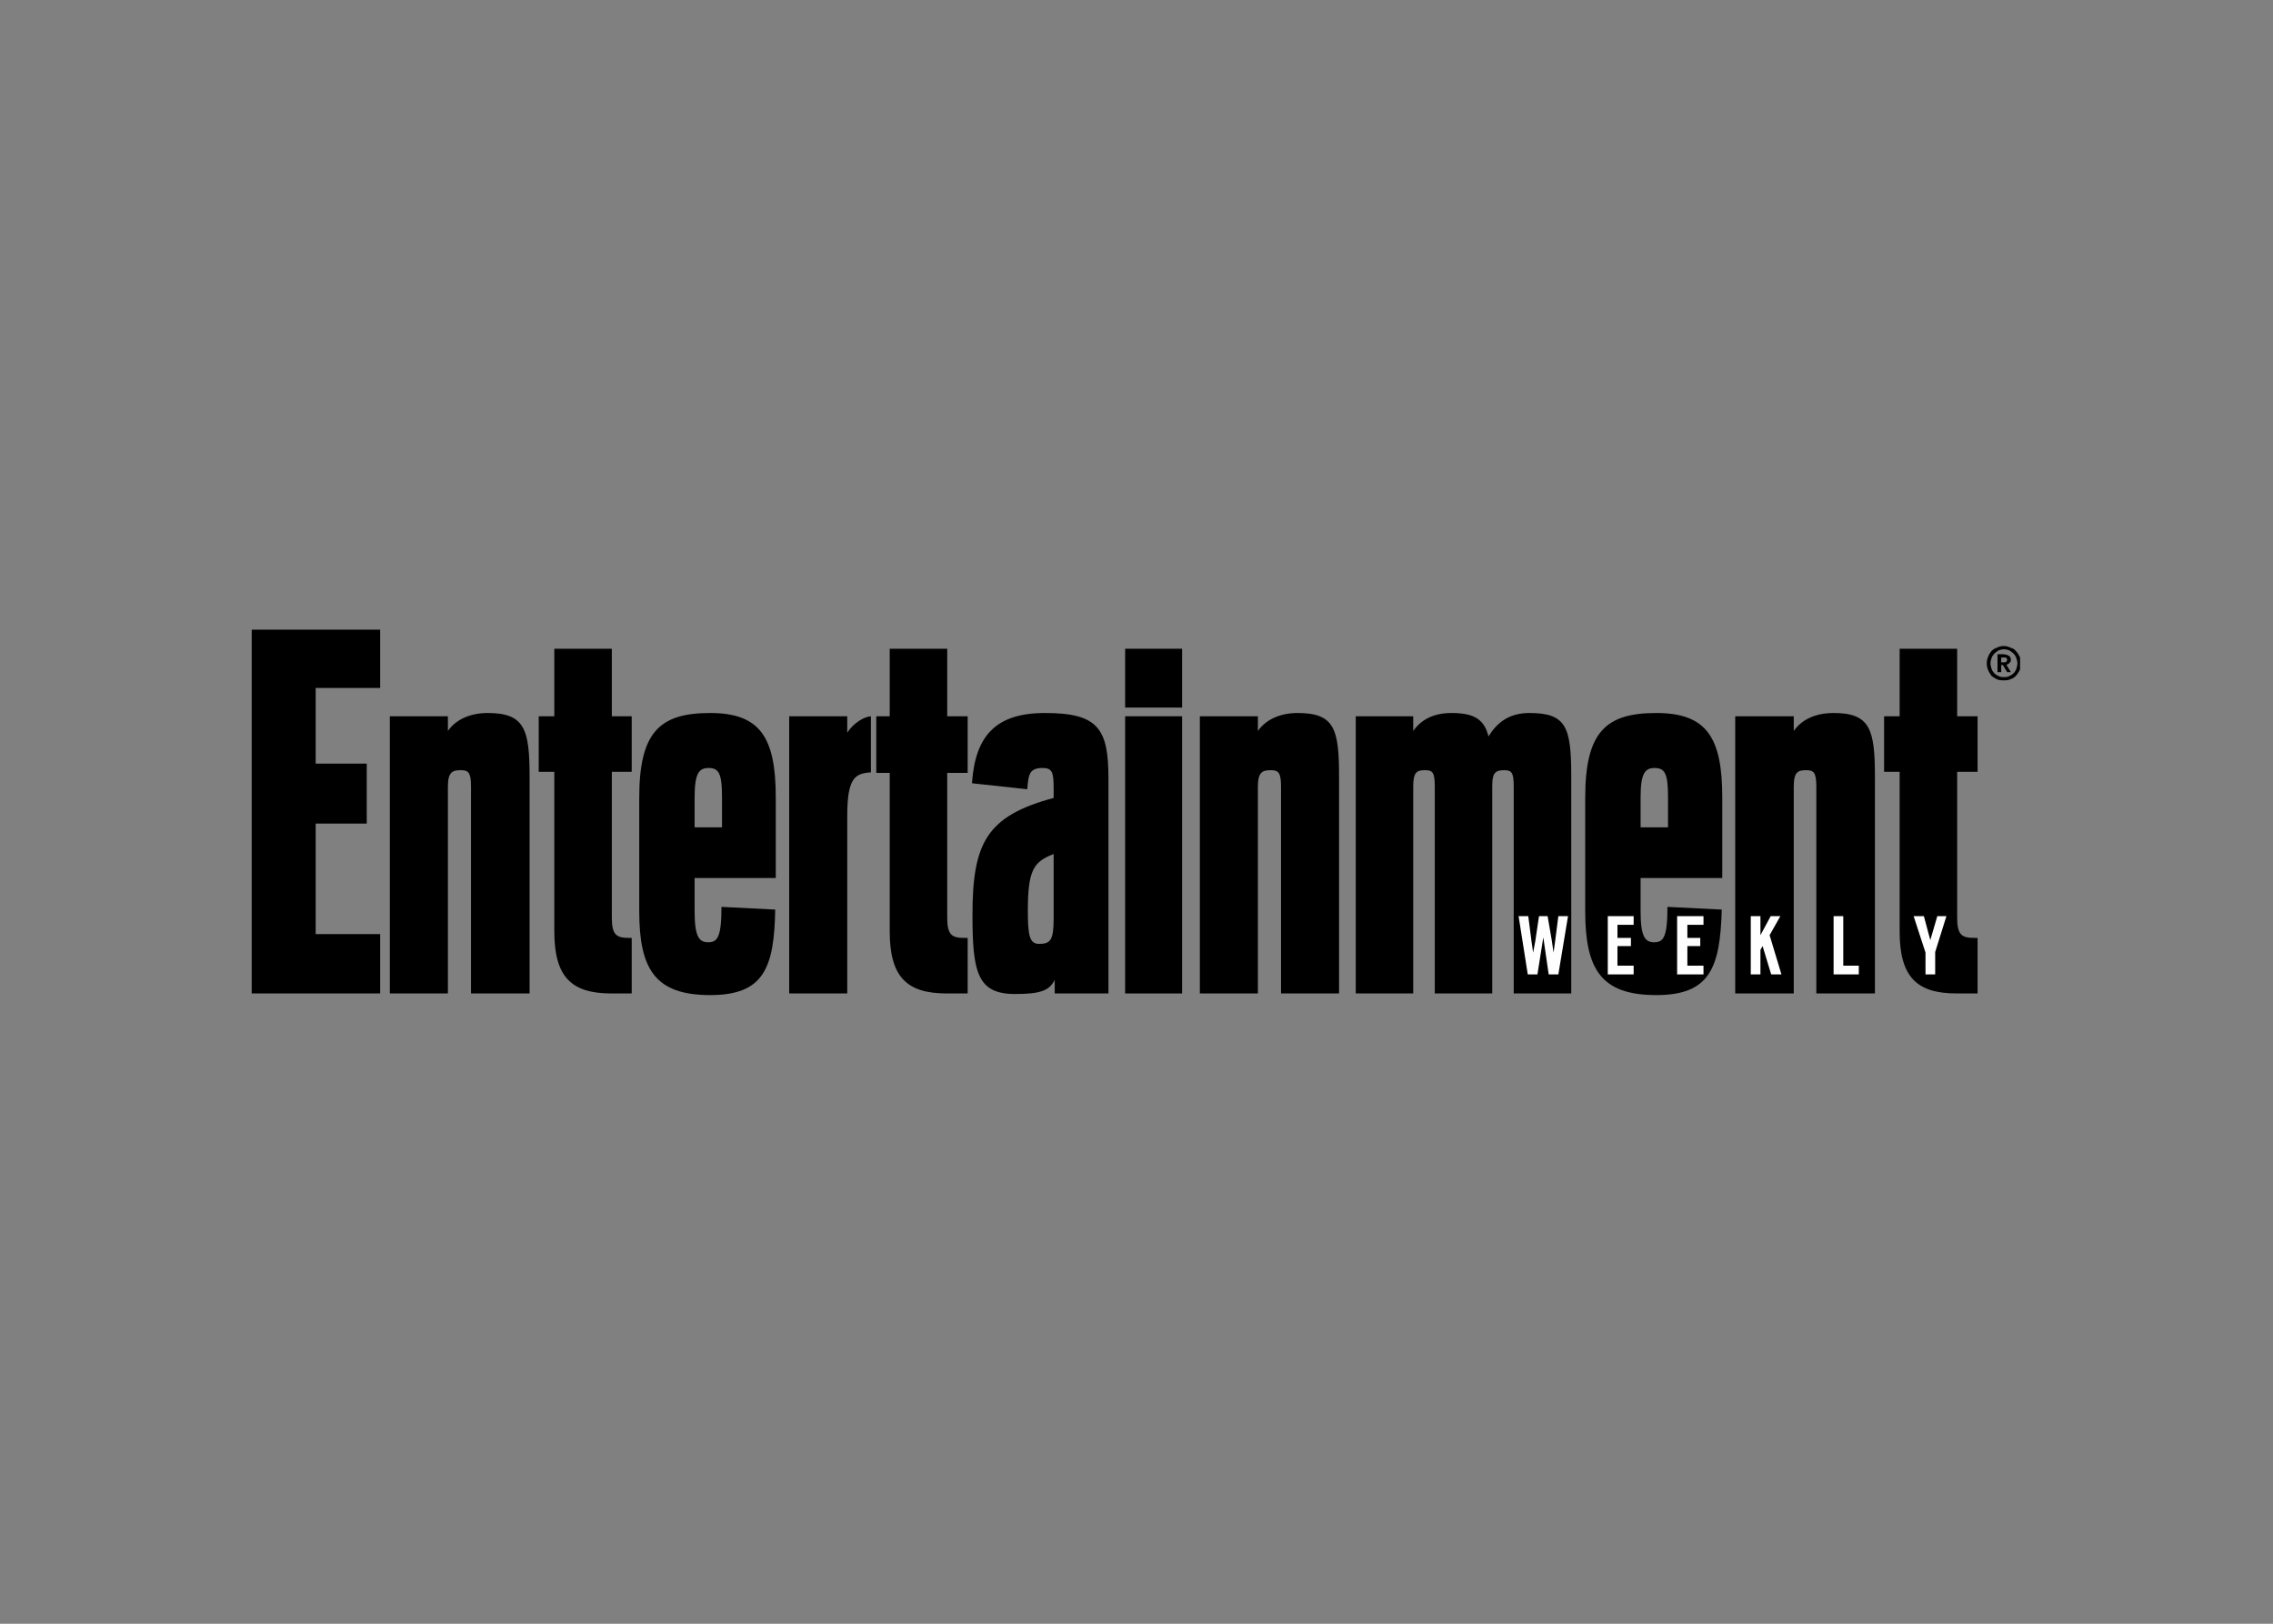 <svg clip-rule="evenodd" fill-rule="evenodd" stroke-linejoin="round" stroke-miterlimit="2" viewBox="0 0 560 400" xmlns="http://www.w3.org/2000/svg" xmlns:xlink="http://www.w3.org/1999/xlink"><rect x="0" y="0" width="560" height="400" fill="#808080" stroke="none"/><clipPath id="a"><path clip-rule="evenodd" d="m0 50.4v-51.001h246.84v51.001"/></clipPath><clipPath id="b"><path clip-rule="evenodd" d="m0 50.4v-51.001h246.84v51.001"/></clipPath><clipPath id="c"><path clip-rule="evenodd" d="m0 50.4v-51.001h246.84v51.001"/></clipPath><clipPath id="d"><path clip-rule="evenodd" d="m0 50.4v-51.001h246.84v51.001"/></clipPath><clipPath id="e"><path clip-rule="evenodd" d="m0 50.4v-51.001h246.84v51.001"/></clipPath><clipPath id="f"><path clip-rule="evenodd" d="m0 50.4v-51.001h246.84v51.001"/></clipPath><clipPath id="g"><path clip-rule="evenodd" d="m0 50.4v-51.001h246.84v51.001"/></clipPath><clipPath id="h"><path clip-rule="evenodd" d="m0 50.4v-51.001h246.84v51.001"/></clipPath><clipPath id="i"><path clip-rule="evenodd" d="m0 50.4v-51.001h246.84v51.001"/></clipPath><clipPath id="j"><path clip-rule="evenodd" d="m0 50.4v-51.001h246.84v51.001"/></clipPath><clipPath id="k"><path clip-rule="evenodd" d="m0 50.4v-51.001h246.84v51.001"/></clipPath><clipPath id="l"><path clip-rule="evenodd" d="m0 50.4v-51.001h246.84v51.001"/></clipPath><clipPath id="m"><path clip-rule="evenodd" d="m0 50.4v-51.001h246.84v51.001"/></clipPath><clipPath id="n"><path clip-rule="evenodd" d="m0 50.4v-51.001h246.84v51.001"/></clipPath><clipPath id="o"><path clip-rule="evenodd" d="m0 50.4v-51.001h246.84v51.001"/></clipPath><g clip-path="url(#a)" transform="matrix(1.765 0 0 -1.786 62.013 245.134)"><path d="m0 50.55v-50.325h17.932v8.187h-9.004v15.248h7.128v8.263h-7.128v10.44h9.004v8.187z" fill-rule="nonzero"/></g><g clip-path="url(#b)" transform="matrix(1.765 0 0 -1.786 62.013 245.134)"><path d="m19.282 38.457h8.103v-2.028c1.05 1.502 3.001 2.479 5.552 2.479 5.177 0 5.852-2.253 5.852-8.788v-29.895h-8.178v28.543c0 1.953-.375 2.253-1.425 2.253-1.126 0-1.801-.225-1.801-2.253v-28.543h-8.103z" fill-rule="nonzero"/></g><g clip-path="url(#c)" transform="matrix(1.765 0 0 -1.786 62.013 245.134)"><path d="m40.065 38.457h2.175v9.314h8.028v-9.314h2.776v-7.661h-2.776v-20.13c0-2.404.676-2.779 2.401-2.779h.375v-7.662h-2.851c-5.552 0-7.953 2.254-7.953 8.563v22.008h-2.175z" fill-rule="nonzero"/></g><g clip-path="url(#d)" transform="matrix(1.765 0 0 -1.786 62.013 245.134)"><path d="m63.998 0c7.503 0 8.929 3.756 9.079 11.793l-7.503.375c0-4.281-.6-4.882-1.876-4.882-1.275 0-1.875.826-1.875 4.281v4.582h11.329v11.117c0 8.262-2.176 11.642-9.154 11.642-7.127 0-9.903-2.704-9.903-11.718v-15.623c0-8.037 2.251-11.567 9.903-11.567zm-2.175 27.266c0 3.304.6 4.056 1.95 4.056 1.426 0 1.876-.752 1.876-3.981v-4.207h-3.826z" fill-rule="nonzero"/></g><g clip-path="url(#e)" transform="matrix(1.765 0 0 -1.786 62.013 245.134)"><path d="m75.027 38.457h8.103v-2.253c.901 1.352 2.326 2.178 3.302 2.253v-7.736c-2.176-.151-3.302-.676-3.302-6.009v-24.487h-8.103z" fill-rule="nonzero"/></g><g clip-path="url(#f)" transform="matrix(1.765 0 0 -1.786 62.013 245.134)"><path d="m87.182 38.457h1.876v9.314h8.027v-9.314h2.852v-7.811h-2.852v-19.98c0-2.404.676-2.779 2.401-2.779h.451v-7.662h-2.927c-5.552 0-7.952 2.254-7.952 8.563v21.858h-1.876z" fill-rule="nonzero"/></g><g clip-path="url(#g)" transform="matrix(1.765 0 0 -1.786 62.013 245.134)"><path d="m106.54.15c3.53 0 4.8.451 5.55 1.953v-1.878h7.5v29.669c0 6.836-1.42 9.014-8.85 9.014-6.9 0-9.75-3.155-10.2-9.69l7.72-.826c.15 2.028.3 2.93 2.11 2.93 1.35 0 1.57-.526 1.57-2.78v-1.352c-9.38-2.478-11.33-6.234-11.33-16.149 0-7.886.68-10.891 5.93-10.891zm3.38 6.91c-1.36 0-1.58 1.202-1.58 4.582 0 5.634.82 6.76 3.6 7.812v-8.938c0-2.93-.45-3.455-2.02-3.455z" fill-rule="nonzero"/></g><g clip-path="url(#h)" transform="matrix(1.765 0 0 -1.786 62.013 245.134)"><path d="m121.92 47.771h7.95v-8.112h-7.95zm0-9.314h7.95v-38.232h-7.95z" fill-rule="nonzero"/></g><g clip-path="url(#i)" transform="matrix(1.765 0 0 -1.786 62.013 245.134)"><path d="m132.35 38.457h8.1v-2.028c1.05 1.502 3 2.479 5.55 2.479 5.18 0 5.78-2.253 5.78-8.788v-29.895h-8.1v28.543c0 1.953-.38 2.253-1.43 2.253-1.12 0-1.8-.225-1.8-2.253v-28.543h-8.1z" fill-rule="nonzero"/></g><g clip-path="url(#j)" transform="matrix(1.765 0 0 -1.786 62.013 245.134)"><path d="m176.16 28.768c0 1.953-.3 2.253-1.35 2.253-1.35 0-1.65-.526-1.65-2.253v-28.543h-8.02v28.543c0 1.953-.3 2.253-1.36 2.253-1.12 0-1.65-.225-1.65-2.253v-28.543h-8.02v38.232h8.02v-2.028c1.05 1.502 2.78 2.479 5.33 2.479 3.23 0 4.58-.901 5.18-3.23 1.12 1.803 2.77 3.23 5.7 3.23 5.18 0 5.85-1.953 5.85-8.788v-29.895h-8.03z" fill-rule="nonzero"/></g><g clip-path="url(#k)" transform="matrix(1.765 0 0 -1.786 62.013 245.134)"><path d="m196.05 0c7.5 0 8.92 3.756 9.15 11.793l-7.58.375c0-4.281-.6-4.882-1.87-4.882-1.28 0-1.88.826-1.88 4.281v4.582h11.4v11.117c0 8.262-2.17 11.642-9.22 11.642-7.13 0-9.91-2.704-9.91-11.718v-15.623c0-8.037 2.25-11.567 9.91-11.567zm-2.18 27.266c0 3.304.6 4.056 1.95 4.056 1.43 0 1.88-.752 1.88-3.981v-4.207h-3.83z" fill-rule="nonzero"/></g><g clip-path="url(#l)" transform="matrix(1.765 0 0 -1.786 62.013 245.134)"><path d="m207.08 38.457h8.17v-2.028c1.05 1.502 2.93 2.479 5.56 2.479 5.1 0 5.77-2.253 5.77-8.788v-29.895h-8.18v28.543c0 1.953-.37 2.253-1.42 2.253-1.13 0-1.73-.225-1.73-2.253v-28.543h-8.17z" fill-rule="nonzero"/></g><g clip-path="url(#m)" transform="matrix(1.765 0 0 -1.786 62.013 245.134)"><path d="m227.86 38.457h2.17v9.314h8.03v-9.314h2.85v-7.661h-2.85v-20.13c0-2.404.68-2.779 2.4-2.779h.45v-7.662h-2.92c-5.56 0-7.96 2.254-7.96 8.563v22.008h-2.17z" fill-rule="nonzero"/></g><g clip-path="url(#n)" transform="matrix(1.765 0 0 -1.786 62.013 245.134)"><path d="m220.81 10.891h1.35v-6.835h2.17v-1.202h-3.52zm12.83-5.032-1.66 5.032h1.43l.9-3.305.98 3.305h1.27l-1.57-4.957v-3.08h-1.35zm-24.39 5.032h1.35v-2.629l1.43 2.629h1.35l-1.5-2.629 1.65-5.408h-1.43l-1.2 3.906-.3-.526v-3.38h-1.35zm-10.28 0h3.68v-1.202h-2.25v-1.802h1.8v-1.127h-1.8v-2.704h2.25v-1.202h-3.68zm-9.68 0h3.61v-1.202h-2.26v-1.802h1.88v-1.127h-1.88v-2.704h2.26v-1.202h-3.61zm-12.45 0h1.35l.45-3.455.23-1.577.3 1.577.52 3.455h1.2l.6-3.455.23-1.577.22 1.577.45 3.455h1.35l-1.35-8.037h-1.35l-.75 5.108-.82-5.108h-1.35z" fill="#fefefe" fill-rule="nonzero"/></g><g clip-path="url(#o)" transform="matrix(1.765 0 0 -1.786 62.013 245.134)"><path d="m242.41 44.767c.08-.226.3-.526.45-.752.23-.15.53-.375.75-.45.3-.15.6-.15.98-.15.3 0 .6 0 .9.15.3.075.6.3.75.45.23.226.38.526.53.752.15.3.22.676.22.976 0 .376-.07.676-.22.977-.15.3-.3.525-.53.751-.15.225-.45.375-.75.45-.3.151-.6.226-.9.226-.38 0-.68-.075-.98-.226-.22-.075-.52-.225-.75-.45-.15-.226-.37-.451-.45-.751-.15-.301-.22-.601-.22-.977 0-.3.07-.676.22-.976zm.45 1.727c.08.226.23.451.38.601s.37.301.6.451c.22.075.45.15.75.15s.52-.075.75-.15c.22-.15.45-.301.6-.451s.3-.375.37-.601c.08-.225.16-.45.16-.751 0-.225-.08-.526-.16-.751-.07-.225-.22-.451-.37-.601s-.38-.3-.6-.376c-.23-.15-.45-.15-.75-.15s-.53 0-.75.15c-.23.076-.45.226-.6.376s-.3.376-.38.601c-.07.225-.15.526-.15.751 0 .301.08.526.15.751zm2.1-.901c.15 0 .3.075.38.225.15.075.22.226.22.451 0 .15-.07.225-.07.3-.08.151-.15.226-.23.226-.15.075-.22.15-.37.15-.08 0-.23.075-.38.075h-.82v-2.479h.52v.977h.23l.6-.977h.52l-.6.977zm-.37.976c.15 0 .3 0 .37-.075 0-.075.08-.15.08-.225 0-.15-.08-.225-.15-.301-.08-.075-.23-.075-.45-.075h-.23v.676z" fill-rule="nonzero"/></g></svg>